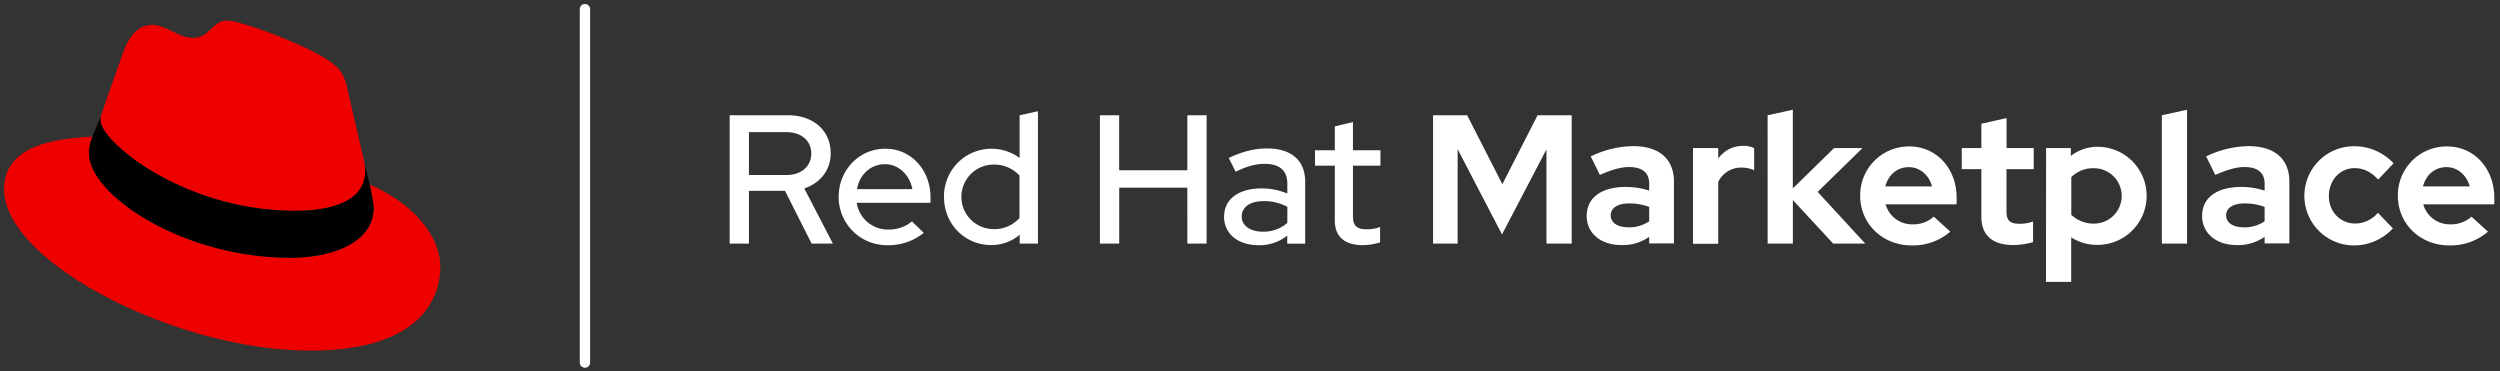 <svg xmlns="http://www.w3.org/2000/svg" id="Layer_1" data-name="Layer 1" viewBox="0 0 1091 162"><rect x="0" y="0" width="1091" height="162" fill="#333333" stroke="none"/><defs><style>.cls-1{fill:#fff}</style></defs><path d="M318.43 50.3h25.44c11.12 0 18.64 6.72 18.64 16.56 0 7.36-4.48 13-11.52 15.36l12.48 24.08h-9.28l-11.6-23h-15.76v23h-8.4zm8.4 7.36v18.72h16.32c6.56 0 10.88-3.76 10.88-9.36s-4.32-9.36-10.88-9.36zM387.31 107A21 21 0 0 1 366 85.9c0-11.76 9-21 20.4-21 11.2 0 19.68 9.28 19.68 21.28v2.32h-32.21a13.74 13.74 0 0 0 13.76 11.68A15.84 15.84 0 0 0 398 96.62l5.12 5a24.29 24.29 0 0 1-15.81 5.38zM374 82.54h24.16c-1.2-6.24-6-10.88-11.92-10.88-6.24 0-11.09 4.4-12.24 10.88zm71 19.92a19.23 19.23 0 0 1-12.48 4.48c-11.52 0-20.56-9.2-20.56-21a20.72 20.72 0 0 1 33-17V50.3l8-1.76v57.76H445zM433.63 100a14.67 14.67 0 0 0 11.28-4.88v-18.5a14.89 14.89 0 0 0-11.28-4.8 14.08 14.08 0 0 0 0 28.16zM480 50.3h8.4v24h29.76v-24h8.4v56h-8.4V81.9h-29.73v24.4H480zm54.19 44.32c0-7.68 6.24-12.4 16.48-12.4a28.75 28.75 0 0 1 11.12 2.24v-4.32c0-5.76-3.44-8.64-9.92-8.64-3.76 0-7.6 1-12.64 3.44l-3-6c6.08-2.88 11.36-4.16 16.72-4.16 10.56 0 16.64 5.2 16.64 14.56v27h-7.84v-3.52a19.32 19.32 0 0 1-12.6 4.18c-8.88 0-14.96-5-14.96-12.38zM551 101.1a15.66 15.66 0 0 0 10.8-3.84v-7a21.15 21.15 0 0 0-10.48-2.48c-5.84 0-9.44 2.64-9.44 6.72-.01 3.88 3.67 6.6 9.12 6.6zm31.51-28.8h-8.64v-6.72h8.64v-10.4l7.92-1.92v12.32h12v6.72h-12v22.08c0 4.16 1.68 5.68 6 5.68a15.72 15.72 0 0 0 5.84-1v6.72a26.5 26.5 0 0 1-7.6 1.2c-7.92 0-12.16-3.76-12.16-10.8zm53.6-7.2v41.2h-10.72v-56h14.88l15.36 30.08L671 50.3h14.88v56h-11V65.18l-19.41 37.12zm56.32 29.12c0-7.92 6.4-12.64 17.12-12.64a33.71 33.71 0 0 1 10.16 1.6v-3c0-4.8-3-7.28-8.8-7.28-3.52 0-7.44 1.12-12.72 3.44l-4-8.08a43.46 43.46 0 0 1 18.56-4.48c11.28 0 17.76 5.6 17.76 15.44v27h-10.8v-2.88a19.81 19.81 0 0 1-12.08 3.6c-8.96.06-15.2-5.12-15.2-12.72zm18.08 5a15.78 15.78 0 0 0 9.2-2.64V90.3a24.22 24.22 0 0 0-8.8-1.52c-5 0-8 2-8 5.2s2.96 5.2 7.6 5.2zm28.32-34.6h11v4.56a13.26 13.26 0 0 1 11.12-5.52 9.44 9.44 0 0 1 4.56 1v9.6a14 14 0 0 0-5.6-1.12 11 11 0 0 0-10.08 6.24v27h-11zm32.56-14.32 11-2.4v34.32l18-17.6h12.4l-19.56 19.12L814 106.3h-14l-17.6-19v19h-11z" class="cls-1"/><path d="M834.19 107.1c-12.64 0-22.4-9.44-22.4-21.6a21.28 21.28 0 0 1 21.44-21.6c11.84 0 20.64 9.6 20.64 22.4v2.88h-31a12 12 0 0 0 11.84 8.72 13.12 13.12 0 0 0 9.2-3.36l7.2 6.56a25 25 0 0 1-16.92 6zm-11.44-25.76h20.4c-1.36-5-5.36-8.4-10.16-8.4-4.99 0-8.88 3.28-10.24 8.4zm41.92-7.52h-8.56v-9.2h8.56V54l11-2.48v13.1h11.84v9.2h-11.88V92.3c0 3.92 1.52 5.36 5.76 5.36a16.86 16.86 0 0 0 5.84-1v9a34 34 0 0 1-8.48 1.28c-9.28 0-14.08-4.24-14.08-12.4zm28.24-9.2h10.8v3.44a18.9 18.9 0 0 1 11.84-4 21.4 21.4 0 0 1-.32 42.8 20.72 20.72 0 0 1-11.36-3.28V123h-11zm11 12.72v16.4a14 14 0 0 0 9.92 3.84 12.08 12.08 0 1 0 0-24.16 13.44 13.44 0 0 0-9.96 3.92zm50.52 28.96h-11v-56l11-2.4zM961 94.22c0-7.92 6.4-12.64 17.12-12.64a33.71 33.71 0 0 1 10.16 1.6v-3c0-4.8-3-7.28-8.8-7.28-3.52 0-7.44 1.12-12.72 3.44l-4-8.08a43.46 43.46 0 0 1 18.56-4.48c11.28 0 17.76 5.6 17.76 15.44v27h-10.8v-2.88a19.81 19.81 0 0 1-12.08 3.6c-8.97.06-15.2-5.12-15.2-12.72zm18.08 5a15.78 15.78 0 0 0 9.2-2.64V90.3a24.22 24.22 0 0 0-8.8-1.52c-5 0-8 2-8 5.2s2.95 5.2 7.59 5.2zm58.63-6.36 6.56 6.8a23.13 23.13 0 0 1-17 7.44 21.64 21.64 0 1 1 0-43.28 23.44 23.44 0 0 1 17.28 7.44l-6.72 7.12c-3-3.36-6.4-5-10.32-5-6.32 0-11.2 5.28-11.2 12.16s5 12 11.44 12a12.93 12.93 0 0 0 9.96-4.68zm31.12 14.24c-12.64 0-22.4-9.44-22.4-21.6a21.28 21.28 0 0 1 21.44-21.6c11.84 0 20.64 9.6 20.64 22.4v2.88h-31a12 12 0 0 0 11.84 8.72 13.12 13.12 0 0 0 9.2-3.36l7.2 6.56a25 25 0 0 1-16.92 6zm-11.44-25.76h20.4c-1.36-5-5.36-8.4-10.16-8.4-5.04 0-8.88 3.28-10.24 8.4z" class="cls-1"/><g id="Hat_icon" data-name="Hat icon"><path id="Red_hat" fill="#e00" d="M128.77 92c12.51 0 30.62-2.59 30.62-17.46a14 14 0 0 0-.32-3.42l-7.45-32.37c-1.72-7.11-3.23-10.35-15.73-16.6C126.19 17.17 105.06 9 98.81 9c-5.81 0-7.54 7.52-14.44 7.52-6.69 0-11.64-5.61-17.89-5.61-6 0-9.92 4.1-12.94 12.51 0 0-8.41 23.71-9.48 27.16a6.06 6.06 0 0 0-.22 1.94c0 9.21 36.29 39.48 84.93 39.48zm32.56-11.43c1.72 8.19 1.72 9.06 1.72 10.13 0 14-15.74 21.78-36.43 21.78-46.78 0-87.74-27.38-87.74-45.49a18.49 18.49 0 0 1 1.51-7.33C23.58 60.49 1.8 63.51 1.8 82.7c0 31.47 74.59 70.3 133.66 70.3 45.27 0 56.69-20.48 56.69-36.64 0-12.75-10.99-27.19-30.82-35.82z" data-name="Red hat"/><path id="Black_band" d="M161.33 80.54c1.72 8.19 1.72 9.06 1.72 10.13 0 14-15.74 21.78-36.43 21.78-46.78 0-87.74-27.38-87.74-45.49a18.49 18.49 0 0 1 1.51-7.33l3.67-9.05a6.06 6.06 0 0 0-.22 1.94c0 9.21 36.29 39.48 84.93 39.48 12.51 0 30.62-2.59 30.62-17.46a14 14 0 0 0-.32-3.42z" data-name="Black band"/></g><path id="Dividing_line" d="M255.27 160.47a2.25 2.25 0 0 1-2.25-2.25V4a2.25 2.25 0 1 1 4.5 0v154.22a2.24 2.24 0 0 1-2.25 2.25z" class="cls-1" data-name="Dividing line"/></svg>